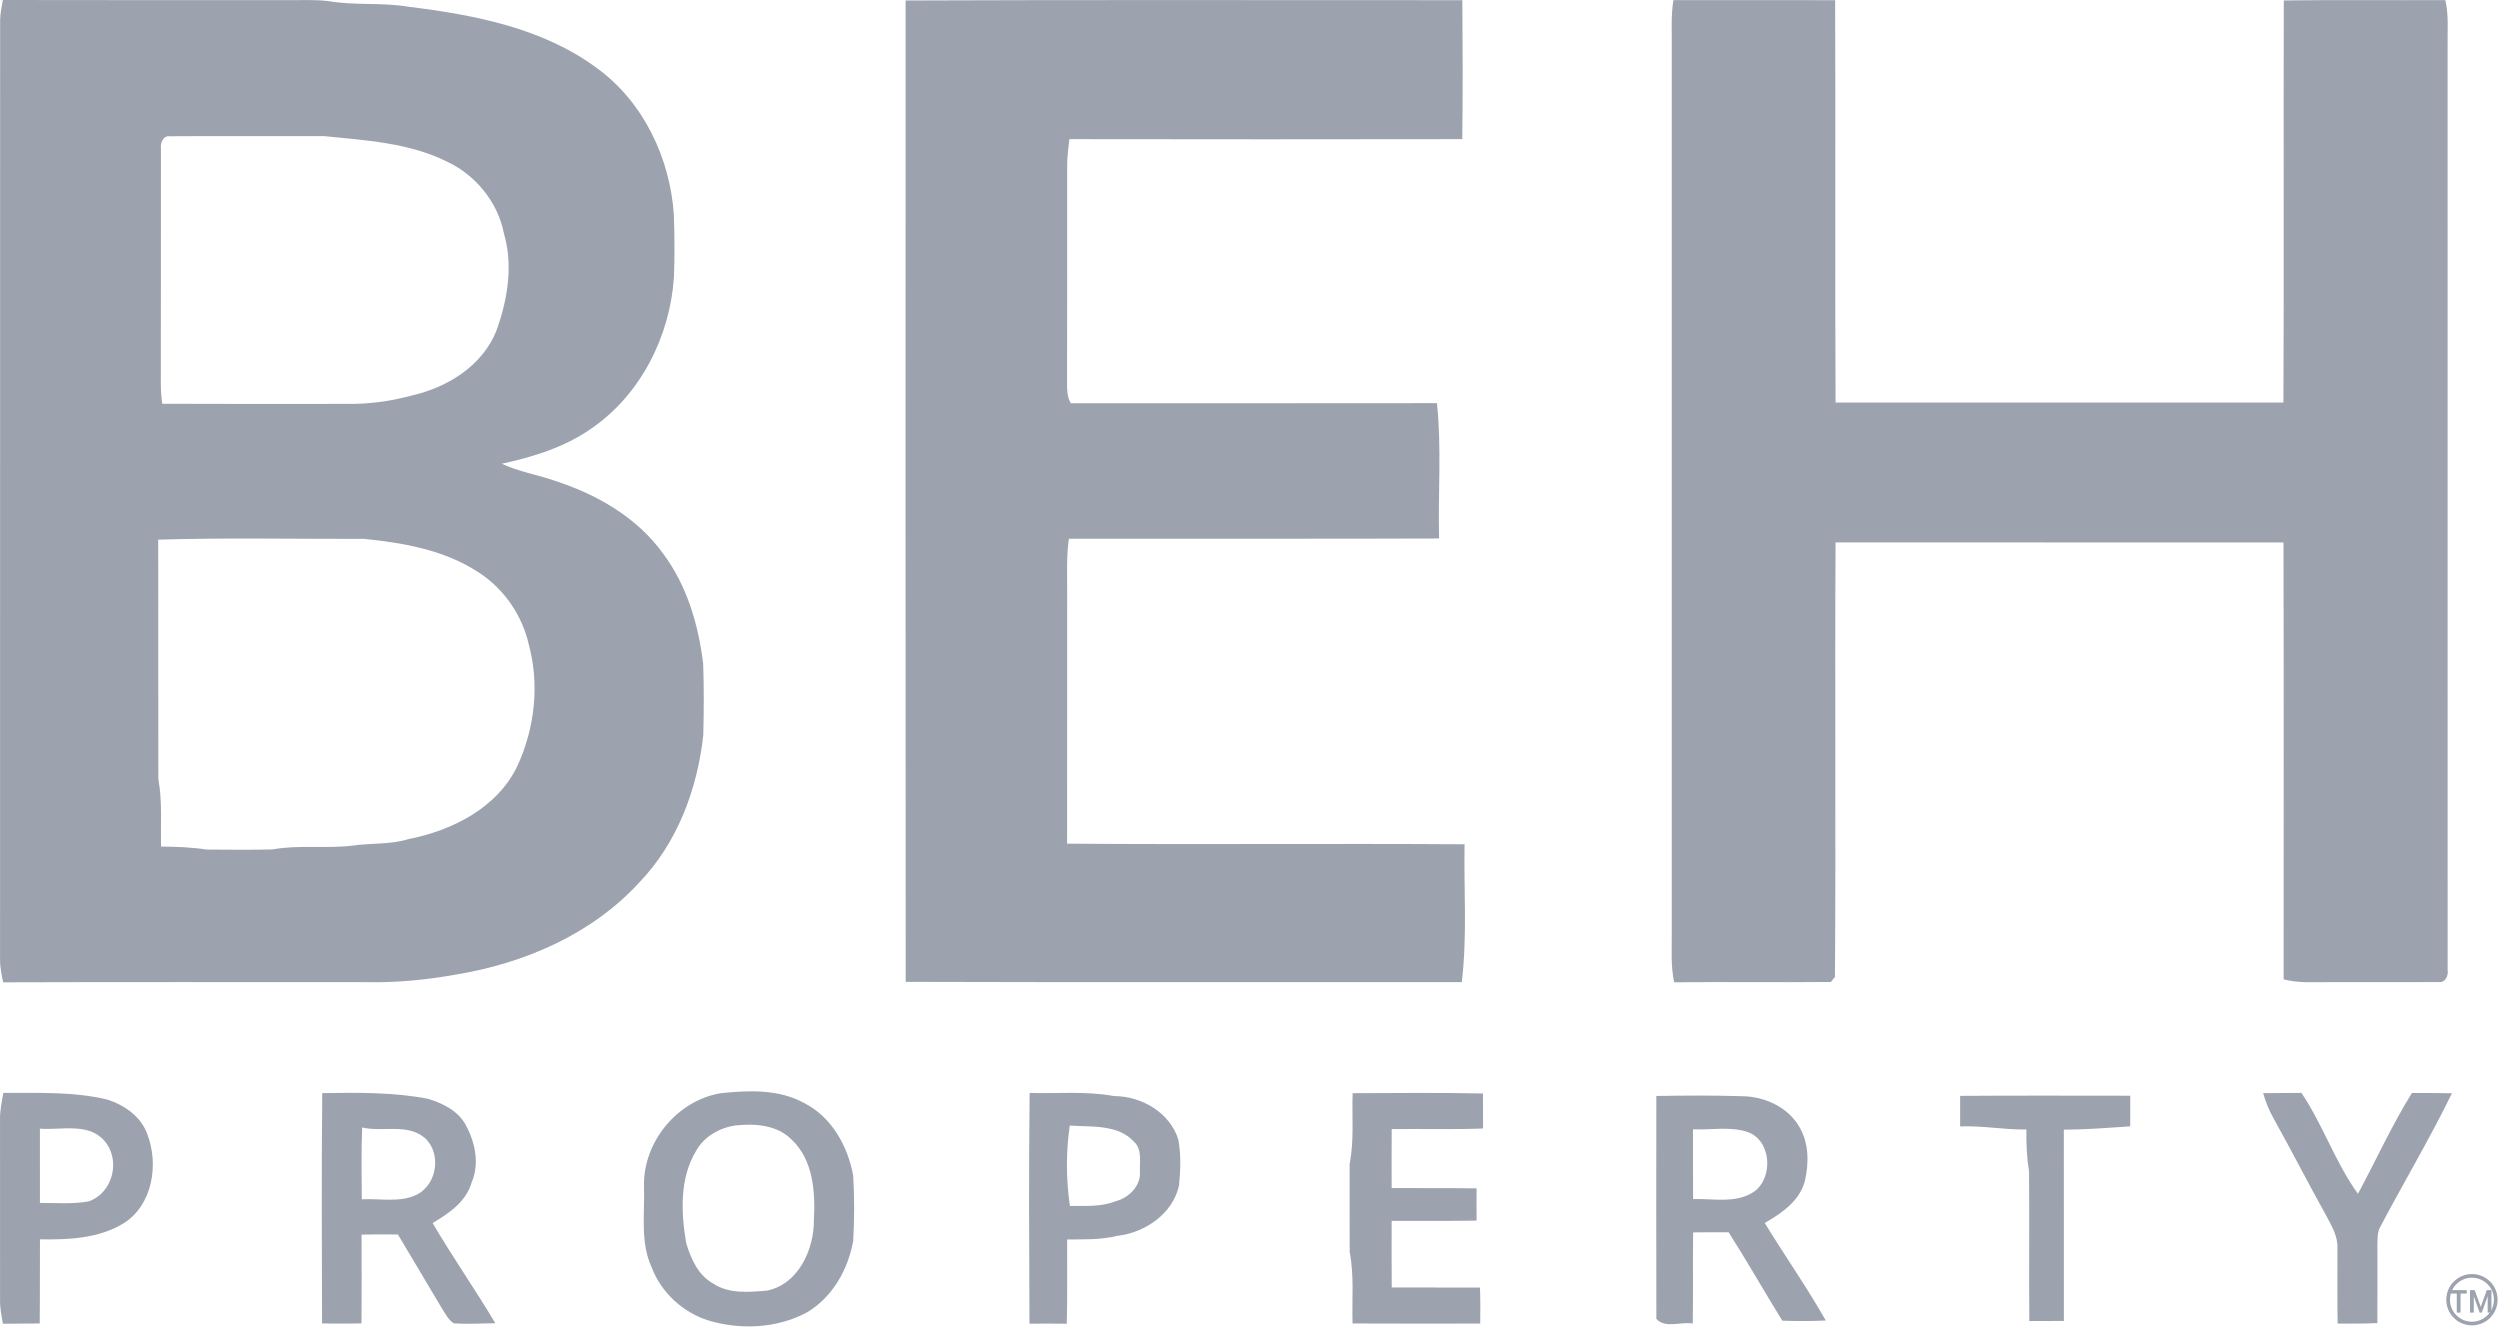 <svg width="682" height="362" viewBox="0 0 682 362" fill="none" xmlns="http://www.w3.org/2000/svg">
<path d="M0.775 0C26.635 0.08 52.495 0.01 78.345 0.04C82.105 0.08 85.885 -0.15 89.625 0.3C96.775 1.56 104.095 0.61 111.255 1.82C129.295 4.03 148.175 7.61 163.055 18.74C175.605 27.96 182.785 43.2 183.825 58.54C184.025 64.21 184.065 69.89 183.855 75.56C182.805 91.68 174.835 107.58 161.395 116.85C154.125 121.98 145.485 124.65 136.885 126.51C141.475 128.69 146.545 129.46 151.325 131.15C162.765 134.82 173.845 141.17 180.955 151.1C187.415 159.77 190.535 170.44 191.825 181.06C192.065 187.56 192.015 194.07 191.855 200.57C190.245 215.24 184.805 229.89 174.455 240.67C161.525 254.84 143.055 262.8 124.385 265.86C116.135 267.36 107.735 268.12 99.345 267.93C66.515 267.95 33.685 267.86 0.855 267.98C0.435 265.88 -0.025 263.77 0.015 261.62C0.045 176.24 0.005 90.86 0.035 5.48C0.055 3.63 0.475 1.82 0.775 0ZM43.905 40.55C43.865 61.9 43.925 83.25 43.875 104.6C43.875 106.45 44.005 108.31 44.265 110.15C60.955 110.23 77.645 110.19 94.335 110.18C100.395 110.29 106.425 109.5 112.275 107.91C122.085 105.7 131.715 99.74 135.485 90.05C138.465 81.72 140.015 72.44 137.495 63.79C135.825 55.08 129.635 47.58 121.605 43.93C111.265 38.9 99.615 38.28 88.385 37.13C74.345 37.17 60.295 37.08 46.255 37.17C44.495 36.97 43.675 39.09 43.905 40.55ZM43.155 147.22C43.225 169 43.135 190.78 43.195 212.56C44.325 218.63 43.785 224.81 43.935 230.94C48.085 230.98 52.235 231.11 56.345 231.76C62.345 231.78 68.355 231.88 74.345 231.72C81.495 230.42 88.795 231.53 95.995 230.71C101.105 229.93 106.375 230.47 111.375 228.92C123.375 226.57 135.825 220.34 141.225 208.77C145.855 198.65 147.205 186.85 144.305 176.04C142.525 167.94 137.515 160.62 130.535 156.13C121.325 150.07 110.165 148.1 99.405 147.01C80.665 147.05 61.895 146.65 43.155 147.22Z" fill="#9CA3AF"/>
<path d="M247.055 0.13C297.675 -0.08 348.305 0.08 398.925 0.05C399.025 12.69 399.075 25.32 398.905 37.96C363.175 38.02 327.455 38.02 291.725 37.96C291.445 40.47 291.085 42.98 291.115 45.51C291.115 65.21 291.145 84.91 291.095 104.61C291.085 106.45 291.125 108.39 292.135 110.01C325.425 109.99 358.705 110.04 391.995 109.98C393.305 122.22 392.265 134.6 392.585 146.9C358.925 147.03 325.265 146.91 291.595 146.96C290.895 151.8 291.145 156.69 291.125 161.56C291.115 184.42 291.135 207.29 291.105 230.15C327.245 230.43 363.395 230.08 399.535 230.32C399.315 242.85 400.275 255.45 398.775 267.92C348.215 267.88 297.645 268.01 247.075 267.85C247.005 178.61 247.035 89.37 247.055 0.13Z" fill="#9CA3AF"/>
<path d="M456.505 0.03C471.205 0.05 485.915 0.01 500.625 0.05C500.785 36.64 500.555 73.23 500.745 109.82C541.465 109.82 582.195 109.83 622.915 109.82C623.095 73.25 622.905 36.68 623.015 0.12C637.705 -0.07 652.395 0.1 667.095 0.03C668.045 4.14 667.645 8.38 667.705 12.57C667.715 96.58 667.695 180.59 667.715 264.61C667.985 266.06 667.115 268.1 665.385 267.9C655.375 267.98 645.365 267.88 635.355 267.93C631.215 267.89 627.005 268.26 622.965 267.15C622.975 227.42 623.035 187.7 622.935 147.98C582.205 147.96 541.475 148 500.745 147.96C500.525 187.47 500.855 227 500.575 266.51C500.305 266.85 499.745 267.54 499.465 267.88C485.215 268.03 470.965 267.82 456.715 267.97C455.745 263.56 456.095 259.03 456.055 254.56C456.065 173.89 456.065 93.23 456.055 12.57C456.095 8.39 455.825 4.18 456.505 0.03Z" fill="#9CA3AF"/>
<path d="M0.915 298.13C10.385 298.2 19.975 297.73 29.235 299.95C33.925 301.45 38.455 304.57 40.175 309.37C43.375 317.61 41.645 328.74 33.735 333.71C26.955 337.87 18.645 338.22 10.905 338.09C10.845 345.74 10.925 353.39 10.835 361.04C7.485 361.07 4.135 361.07 0.795 361.12C0.415 358.97 -0.025 356.82 0.015 354.64C0.025 338.26 0.035 321.88 0.005 305.5C-0.055 303.01 0.485 300.57 0.915 298.13ZM10.885 307.9C10.865 314.65 10.865 321.4 10.895 328.16C15.295 328.14 19.765 328.53 24.125 327.75C30.715 325.57 33.025 316.6 28.595 311.36C24.255 306.13 16.775 308.36 10.885 307.9Z" fill="#9CA3AF"/>
<path d="M87.905 298.2C97.535 298.05 107.225 297.94 116.705 299.73C120.705 300.95 124.845 302.96 126.975 306.74C129.595 311.49 130.895 317.39 128.665 322.56C127.185 327.81 122.455 331.03 118.015 333.64C123.445 342.92 129.635 351.72 135.115 360.97C131.345 361.04 127.565 361.24 123.795 361.02C122.255 360.01 121.425 358.26 120.455 356.77C116.535 350.07 112.485 343.45 108.555 336.77C105.245 336.71 101.945 336.73 98.635 336.8C98.645 344.87 98.695 352.94 98.615 361.01C95.025 361.11 91.435 361.08 87.855 361.04C87.795 340.09 87.705 319.14 87.905 298.2ZM98.805 307.58C98.515 314.1 98.665 320.63 98.695 327.17C103.705 326.88 109.145 328.19 113.805 325.85C119.365 322.94 120.505 314.37 115.715 310.28C110.835 306.42 104.395 308.89 98.805 307.58Z" fill="#9CA3AF"/>
<path d="M196.725 298.21C204.295 297.44 212.455 297.09 219.335 300.89C226.865 304.68 231.315 312.69 232.755 320.75C233.095 326.64 233.085 332.57 232.765 338.47C231.375 346.31 227.075 353.96 220.065 358.06C211.875 362.42 201.945 362.85 193.145 360.19C186.205 357.98 180.405 352.59 177.785 345.78C174.575 338.81 175.935 330.94 175.685 323.53C175.425 311.49 184.815 300.12 196.725 298.21ZM200.565 307.03C196.275 307.67 192.045 310.06 189.905 313.94C185.355 321.47 185.795 330.73 187.185 339.09C188.465 343.34 190.435 347.86 194.505 350.12C198.835 353.04 204.315 352.48 209.245 352.08C217.915 350.26 222.125 340.75 222.035 332.64C222.435 325.06 221.835 316.4 215.945 310.87C211.925 306.83 205.915 306.46 200.565 307.03Z" fill="#9CA3AF"/>
<path d="M280.885 298.15C288.575 298.37 296.315 297.61 303.925 299C311.395 299.04 319.115 303.47 321.435 310.83C322.215 314.97 322.045 319.27 321.635 323.45C319.895 331.17 312.355 336.27 304.795 337.14C300.305 338.24 295.695 338.09 291.115 338.13C291.085 345.79 291.225 353.45 291.015 361.11C287.615 361.07 284.225 361.07 280.835 361.1C280.755 340.12 280.635 319.13 280.885 298.15ZM291.835 307.05C290.775 314.3 290.815 321.71 291.865 328.97C295.995 328.94 300.245 329.28 304.185 327.75C307.875 326.83 311.255 323.59 310.975 319.57C310.855 316.84 311.625 313.49 309.335 311.45C304.995 306.68 297.705 307.46 291.835 307.05Z" fill="#9CA3AF"/>
<path d="M368.995 298.22C380.845 298.18 392.705 298.05 404.555 298.3C404.575 301.48 404.575 304.67 404.575 307.85C396.265 308.16 387.955 307.93 379.655 308.01C379.615 313.37 379.635 318.74 379.645 324.11C387.365 324.15 395.095 324.06 402.815 324.19C402.785 327.11 402.795 330.04 402.825 332.98C395.095 333.12 387.375 333 379.645 333.06C379.625 339.11 379.625 345.16 379.665 351.22C387.685 351.24 395.715 351.21 403.735 351.24C403.865 354.51 403.855 357.79 403.805 361.06C392.195 361.08 380.585 361.11 368.975 361.04C368.775 354.54 369.455 347.98 368.195 341.56C368.155 333.56 368.185 325.56 368.175 317.56C369.435 311.18 368.785 304.67 368.995 298.22Z" fill="#9CA3AF"/>
<path d="M617.385 298.21C620.865 298.16 624.345 298.18 627.835 298.14C633.725 306.89 637.065 317.11 643.245 325.67C648.185 316.52 652.475 307 657.965 298.17C661.605 298.17 665.245 298.16 668.895 298.24C662.805 310.72 655.665 322.67 649.195 334.95C648.525 336.36 648.615 337.96 648.555 339.48C648.545 346.63 648.595 353.79 648.545 360.94C644.925 361.12 641.305 361.07 637.705 361.08C637.575 354.2 637.685 347.32 637.645 340.45C637.785 337.12 635.945 334.2 634.455 331.37C629.585 322.63 625.045 313.71 620.155 304.97C618.975 302.83 618.045 300.56 617.385 298.21Z" fill="#9CA3AF"/>
<path d="M451.845 298.98C459.685 298.85 467.545 298.79 475.395 299.05C481.395 299.15 487.665 301.99 490.795 307.3C493.465 311.71 493.525 317.26 492.365 322.15C490.975 327.63 486.025 330.97 481.415 333.63C486.885 342.55 492.905 351.12 498.065 360.23C494.105 360.42 490.155 360.42 486.205 360.28C481.275 352.28 476.625 344.1 471.575 336.17C468.335 336.14 465.105 336.15 461.885 336.2C461.775 344.49 461.925 352.77 461.785 361.06C458.565 360.49 454.235 362.49 451.855 359.78C451.795 339.51 451.835 319.24 451.845 298.98ZM461.845 308.08C461.865 314.42 461.815 320.77 461.875 327.11C467.475 326.92 473.775 328.44 478.685 324.96C483.815 321.01 483.215 311.09 476.725 308.8C471.965 307.22 466.775 308.29 461.845 308.08Z" fill="#9CA3AF"/>
<path d="M534.725 298.95C550.195 298.84 565.665 298.9 581.135 298.91C581.145 301.69 581.135 304.47 581.125 307.26C575.095 307.68 569.065 308.14 563.015 308.18C563.045 325.57 563.025 342.96 563.025 360.35C559.875 360.37 556.735 360.37 553.595 360.38C553.485 346.77 553.645 333.17 553.525 319.57C552.905 315.78 552.725 311.95 552.805 308.12C546.755 308.23 540.775 307.03 534.725 307.29C534.715 304.5 534.715 301.72 534.725 298.95Z" fill="#9CA3AF"/>
<path d="M678.635 353.585L677.039 358.079H676.446L674.849 353.597V358.079H673.823V351.955H675.1L676.742 356.505L678.385 351.955H679.662V358.079H678.635V353.585ZM672.922 352.878H671.245V358.079H670.207V352.878H668.519V351.955H672.922V352.878Z" fill="#9CA3AF"/>
<circle cx="674.345" cy="354.56" r="6.5" stroke="#9CA3AF"/>
</svg>
